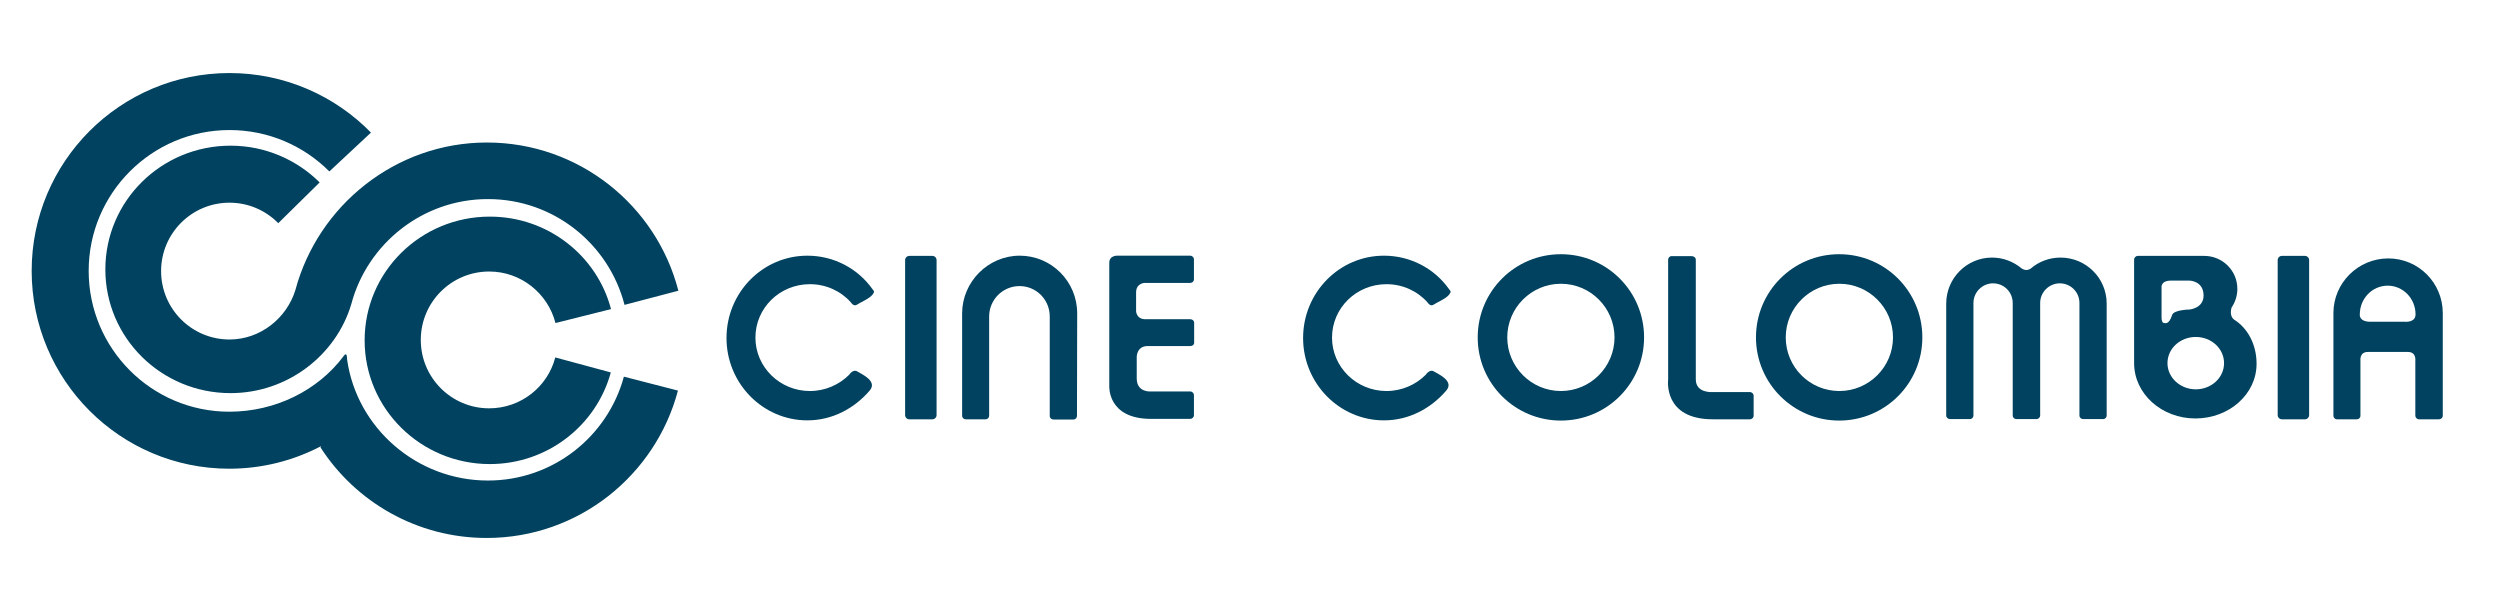 <?xml version="1.0" encoding="utf-8"?>
<!-- Generator: Adobe Illustrator 26.0.1, SVG Export Plug-In . SVG Version: 6.00 Build 0)  -->
<svg version="1.1" id="Capa_1" xmlns="http://www.w3.org/2000/svg" xmlns:xlink="http://www.w3.org/1999/xlink" x="0px" y="0px"
	 viewBox="0 0 1184.1 285.4" style="enable-background:new 0 0 1184.1 285.4;" xml:space="preserve">
<style type="text/css">
	.st0{fill-rule:evenodd;clip-rule:evenodd;fill:#00425F;}
</style>
<g>
	<path class="st0" d="M411.9,185c-7.2,8.4-17.6,14.1-29.5,14.1c-21.1,0-38.3-17.5-38.3-39s17.1-39,38.3-39
		c12.6,0,23.9,6.1,30.8,15.8c0.8,1.1,1.2,1.1,0.1,2.6c-1.5,2-5.8,3.7-7.4,4.8c-1.6,1.1-2.9-1.1-2.9-1.1c-4.7-5.3-11.7-8.6-19.4-8.6
		c-14.3,0-25.8,11.3-25.8,25.3s11.6,25.3,25.8,25.3c7.3,0,13.9-3,18.6-7.7c0,0,1.8-2.8,3.8-1.6C408.1,177.2,415.8,180.5,411.9,185z"
		/>
	<path class="st0" d="M685,185c-7.2,8.4-17.6,14.1-29.5,14.1c-21.1,0-38.3-17.5-38.3-39s17.1-39,38.3-39c12.6,0,23.9,6.1,30.8,15.8
		c0.8,1.1,1.2,1.1,0.1,2.6c-1.5,2-5.8,3.7-7.4,4.8s-2.9-1.1-2.9-1.1c-4.7-5.3-11.7-8.6-19.4-8.6c-14.3,0-25.8,11.3-25.8,25.3
		s11.6,25.3,25.8,25.3c7.3,0,13.9-3,18.6-7.7c0,0,1.8-2.8,3.8-1.6C681.3,177.2,688.9,180.5,685,185z"/>
	<path class="st0" d="M441.6,198.6c1.1,0,2-0.9,2-2v-73.4c0-1.1-0.9-2-2-2h-10.9c-1.1,0-2,0.9-2,2v73.4c0,1.1,0.9,2,2,2H441.6z"/>
	<path class="st0" d="M1091.7,198.6c1.1,0,2-0.9,2-2v-73.4c0-1.1-0.9-2-2-2h-10.9c-1.1,0-2,0.9-2,2v73.4c0,1.1,0.9,2,2,2H1091.7z"/>
	<path class="st0" d="M803.2,123c0-1-1-1.7-2-1.7h-9.4c-1,0-1.7,0.8-1.7,1.7v56.9c0,0-2.5,18.7,21.2,18.7h17.5c1,0,1.8-0.8,1.8-1.7
		v-9.4c0-1-0.8-1.8-1.8-1.8H811c0,0-7.8,0.6-7.8-6C803.2,171.8,803.2,123,803.2,123z"/>
	<path class="st0" d="M563.8,151.2c1,0,1.8,0.7,1.8,1.7v9.4c0,1-0.8,1.6-1.8,1.6h-20.2c-5.3,0-5.2,5.2-5.2,5.2v10.1
		c0,6.9,6.8,6.2,6.8,6.2h18.5c1,0,1.8,0.8,1.8,1.8v9.4c0,1-0.8,1.8-1.8,1.8h-18.5c-20.8,0-19.8-15.6-19.8-15.6s0-54.1,0-58.3
		c0-3.7,4-3.4,4-3.4h34.3c1,0,1.8,0.8,1.8,1.8v9.4c0,1-0.8,1.7-1.8,1.7h-15H542c0,0-3.9,0.2-3.9,4.5s0,8.9,0,8.9s0.1,3.8,4.4,3.8
		L563.8,151.2L563.8,151.2z"/>
	<path class="st0" d="M510.2,148.4c0-15.1-12.2-27.3-27.2-27.3c-15,0-27.3,12.4-27.3,27.4l0,0l0,48.4c0,1,0.8,1.7,1.7,1.7h9.4
		c1,0,1.7-0.8,1.7-1.7l0-47l0,0c0-7.9,6.4-14.4,14.4-14.4c7.9,0,14.3,6.4,14.3,14.4l0,0l0,47.1c0,1,0.8,1.7,1.8,1.7h9.4
		c1,0,1.7-0.8,1.7-1.7L510.2,148.4L510.2,148.4z"/>
	<g>
		<path class="st0" d="M713.9,159.8c0-14,11.4-25.4,25.4-25.4s25.4,11.4,25.4,25.4s-11.4,25.4-25.4,25.4
			C725.3,185.2,713.9,173.8,713.9,159.8L713.9,159.8z M739.3,199.2c21.8,0,39.4-17.6,39.4-39.4c0-21.8-17.6-39.4-39.4-39.4
			s-39.4,17.6-39.4,39.4C699.9,181.6,717.5,199.2,739.3,199.2L739.3,199.2z"/>
	</g>
	<g>
		<path class="st0" d="M845.8,159.8c0-14,11.4-25.4,25.4-25.4s25.4,11.4,25.4,25.4s-11.4,25.4-25.4,25.4
			C857.1,185.2,845.8,173.8,845.8,159.8L845.8,159.8z M871.1,199.2c21.8,0,39.4-17.6,39.4-39.4c0-21.8-17.6-39.4-39.4-39.4
			s-39.4,17.6-39.4,39.4C831.7,181.6,849.4,199.2,871.1,199.2L871.1,199.2z"/>
	</g>
	<path class="st0" d="M921.8,196.8c0,1,0.9,1.7,1.8,1.7h9.4c1,0,1.7-0.8,1.7-1.7l0-53.3c0-5.1,4.2-9.3,9.3-9.3
		c5.1,0,9.3,4.1,9.3,9.3v53.3c0,1,0.8,1.7,1.8,1.7h9.4c1,0,1.8-0.8,1.8-1.7v-53.3c0-5.1,4.2-9.3,9.3-9.3c5.1,0,9.3,4.1,9.3,9.3v53.3
		c0,1,0.8,1.7,1.8,1.7h9.4c1,0,1.7-0.8,1.7-1.7v-53c0-12.1-9.8-21.8-21.9-21.8c-5.4,0-10.4,2-14.2,5.3c0,0-1,0.6-2,0.6
		s-2.1-0.7-2.1-0.7c-3.8-3.2-8.7-5.2-14.1-5.2c-12,0-21.7,9.8-21.7,21.8L921.8,196.8L921.8,196.8z"/>
	<g>
		<path class="st0" d="M1068.8,172.3c0,14.4-13,25.9-29,25.9c-16,0-29-11.7-29-26.2V123c0-1,0.8-1.8,1.8-1.8h31.4
			c8.7,0,15.7,7,15.7,15.6c0,3.2-1,6.3-2.7,8.8c0,0-1.4,3.9,1.2,5.8l0,0C1064.5,155.4,1068.8,163,1068.8,172.3L1068.8,172.3
			L1068.8,172.3z M1040,184.4c7.4,0,13.4-5.5,13.4-12.4s-6-12.4-13.4-12.4s-13.4,5.5-13.4,12.4
			C1026.6,178.8,1032.6,184.4,1040,184.4L1040,184.4L1040,184.4z M1023.8,150.4c0,3.1,1.5,2.6,1.5,2.6s2,1,3.5-3.8
			c0.8-2.5,8.3-2.6,8.3-2.6s6.6-0.6,6.6-6.6c0-7.1-6.8-7.1-6.8-7.1h-8.5c-5.2,0-4.6,3.3-4.6,3.3S1023.8,147.3,1023.8,150.4
			L1023.8,150.4z"/>
	</g>
	<g>
		<path class="st0" d="M1144,170.7c0,0,0.5-4-3.5-4c0,0-16.6,0-19,0c-4,0-3.5,4-3.5,4v26.2c0,1-0.8,1.7-1.7,1.7h-9.4
			c-1,0-1.7-0.8-1.7-1.7v-48.6c0-14.3,11.7-25.9,26-25.9s25.8,11.6,25.8,25.9v48.6c0,1-0.9,1.7-1.8,1.7h-9.4c-1,0-1.8-0.8-1.8-1.7
			L1144,170.7L1144,170.7z M1144.1,148.9c0-7.5-5.9-13.6-13.2-13.6s-13.2,6.1-13.2,13.6c0,0-0.6,3.5,5.1,3.5s16.3,0,16.3,0
			S1144.1,152.9,1144.1,148.9L1144.1,148.9z"/>
	</g>
</g>
<g>
	<path class="st0" d="M152.1,211.3c-13,6.8-27.8,10.7-43.5,10.7C56.9,222,15,180,15,128.3s41.9-93.7,93.7-93.7
		c26.2,0,50,10.8,67,28.2l-19.7,18.4c-12.1-12.1-28.8-19.6-47.3-19.6c-36.8,0-66.7,29.9-66.7,66.7S71.8,195,108.6,195
		c21.7,0,41.8-10,53.9-26c0,0,1.6-2.6,1.8-0.1s0.1,1.4,0.1,1.4c4.6,32.4,33,57.3,66.7,57.3c30.8,0,56.7-20.8,64.4-49.2l25.6,6.6
		c-10.6,40.1-47.1,69.8-90.6,69.8c-33,0-62.1-17.1-78.7-42.9L152.1,211.3z"/>
	<path class="st0" d="M166.4,144c-7.2,24.3-30.3,42.2-57.2,42.2c-32.8,0-59.3-26.2-59.3-58.6S76.4,69,109.2,69
		c16.5,0,31.4,6.7,42.2,17.4l-19.6,19.3c-5.9-6-14.1-9.7-23.1-9.7c-17.9,0-32.4,14.5-32.4,32.4s14.5,32.4,32.4,32.4
		c14.6,0,27.1-10.1,31.2-23.4l0,0c10.7-40,47.4-69.9,90.7-69.9c43.6,0,80.3,29.8,90.7,70.2l-25.5,6.7c-7.4-28.8-33.5-50.1-64.6-50.1
		C200.3,94.2,174,115.4,166.4,144L166.4,144z"/>
	<path class="st0" d="M263,169.3c-3.6,13.9-16.3,24.1-31.3,24.1c-17.9,0-32.4-14.5-32.4-32.4s14.5-32.4,32.4-32.4
		c15.1,0,27.8,10.4,31.4,24.4l26.3-6.6c-6.6-25.2-29.8-43.8-57.4-43.8c-32.8,0-59.3,26.2-59.3,58.6s26.6,58.6,59.3,58.6
		c27.4,0,50.5-18.4,57.3-43.4L263,169.3z"/>
</g>
</svg>
